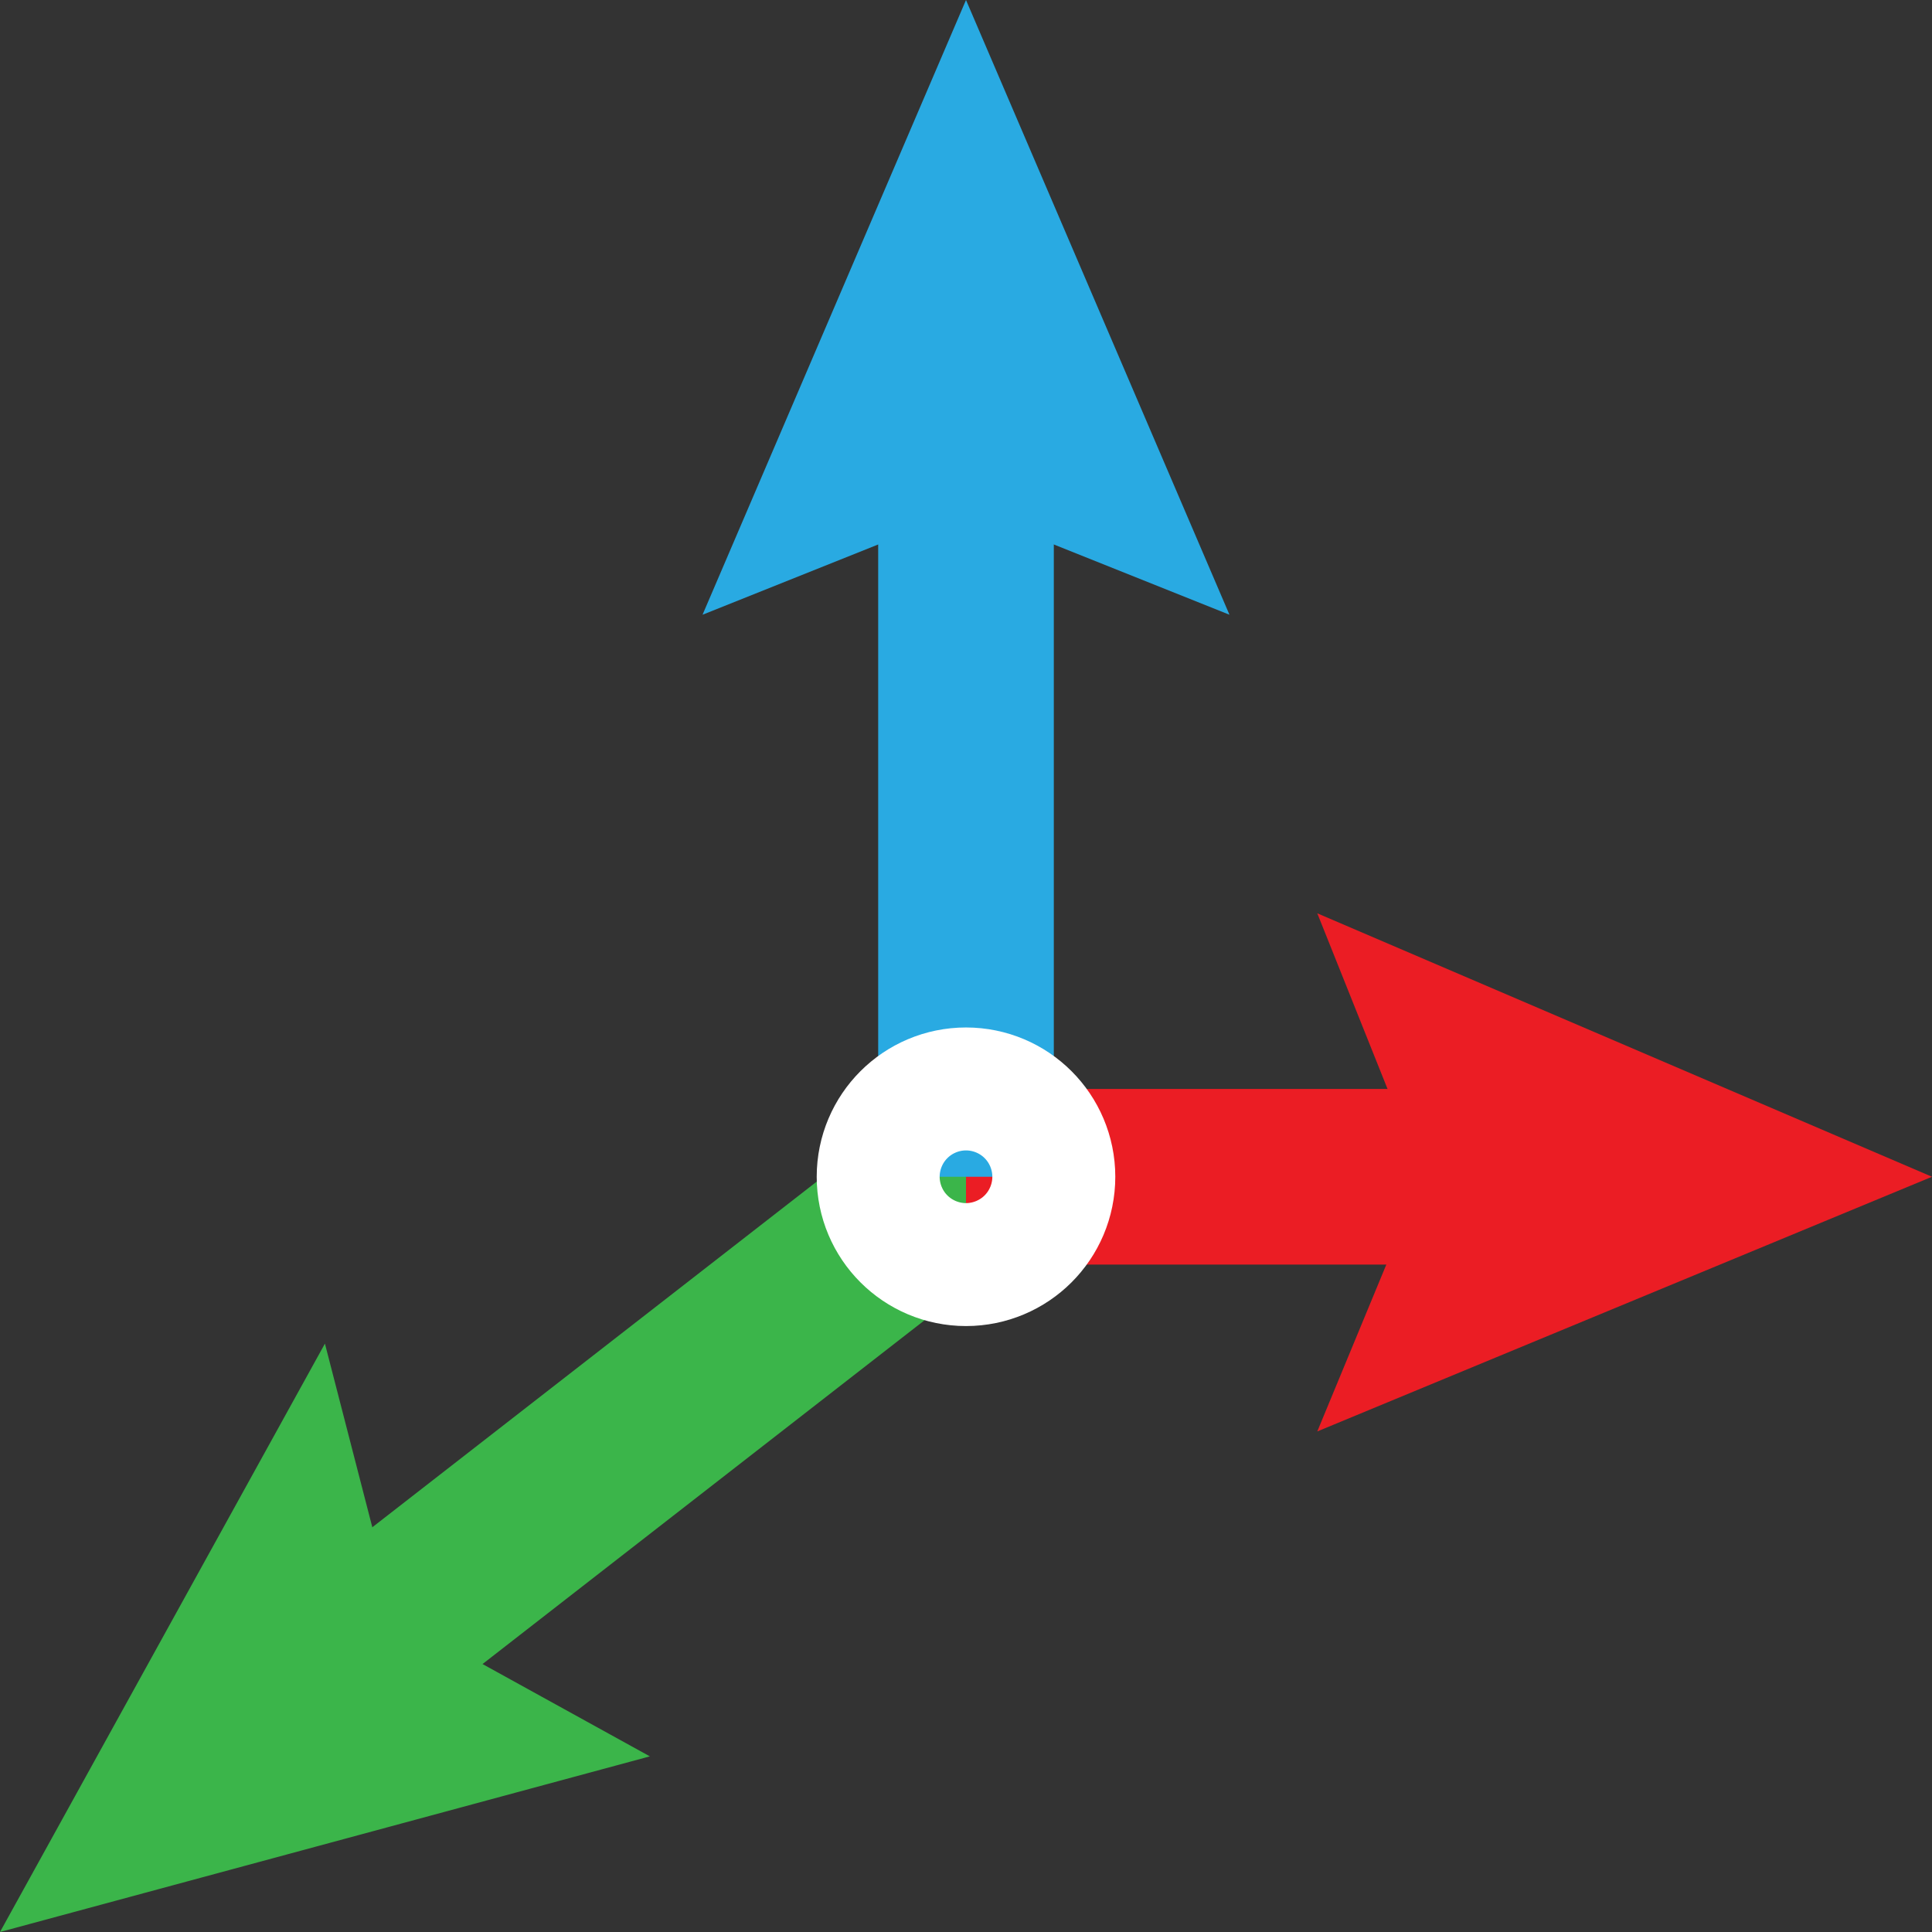 <?xml version="1.0" encoding="utf-8"?>
<!-- Generator: Adobe Illustrator 25.2.1, SVG Export Plug-In . SVG Version: 6.00 Build 0)  -->
<svg version="1.1" id="Layer_1" xmlns="http://www.w3.org/2000/svg" xmlns:xlink="http://www.w3.org/1999/xlink" x="0px" y="0px"
	 viewBox="0 0 22 22" style="enable-background:new 0 0 22 22;" xml:space="preserve">
<rect x="0" y="0" width="22" height="22" fill="#333333" stroke="none"/>
<style type="text/css">
	.st0{fill:none;stroke:#3BB54A;stroke-width:2;}
	.st1{fill:#3BB54A;}
	.st2{fill:none;stroke:#EB1D24;stroke-width:2;}
	.st3{fill:#EB1D24;}
	.st4{fill:none;stroke:#29AAE2;stroke-width:2;}
	.st5{fill:#29AAE2;}
	.st6{fill:none;stroke:#FFFFFF;stroke-width:2;}
</style>
<g>
	<g>
		<line class="st0" x1="3.8" y1="19" x2="11" y2="13.4"/>
		<g>
			<polygon class="st1" points="7.4,20 4.5,18.4 3.7,15.3 0,22 			"/>
		</g>
	</g>
</g>
<g>
	<g>
		<line class="st2" x1="17.2" y1="13.4" x2="11" y2="13.4"/>
		<g>
			<polygon class="st3" points="15,10.4 16.2,13.4 15,16.3 22,13.4 			"/>
		</g>
	</g>
</g>
<g>
	<g>
		<line class="st4" x1="11" y1="4.8" x2="11" y2="13.4"/>
		<g>
			<polygon class="st5" points="8,7 11,5.8 14,7 11,0 			"/>
		</g>
	</g>
</g>
<circle class="st6" cx="11" cy="13.4" r="0.7"/>
</svg>
